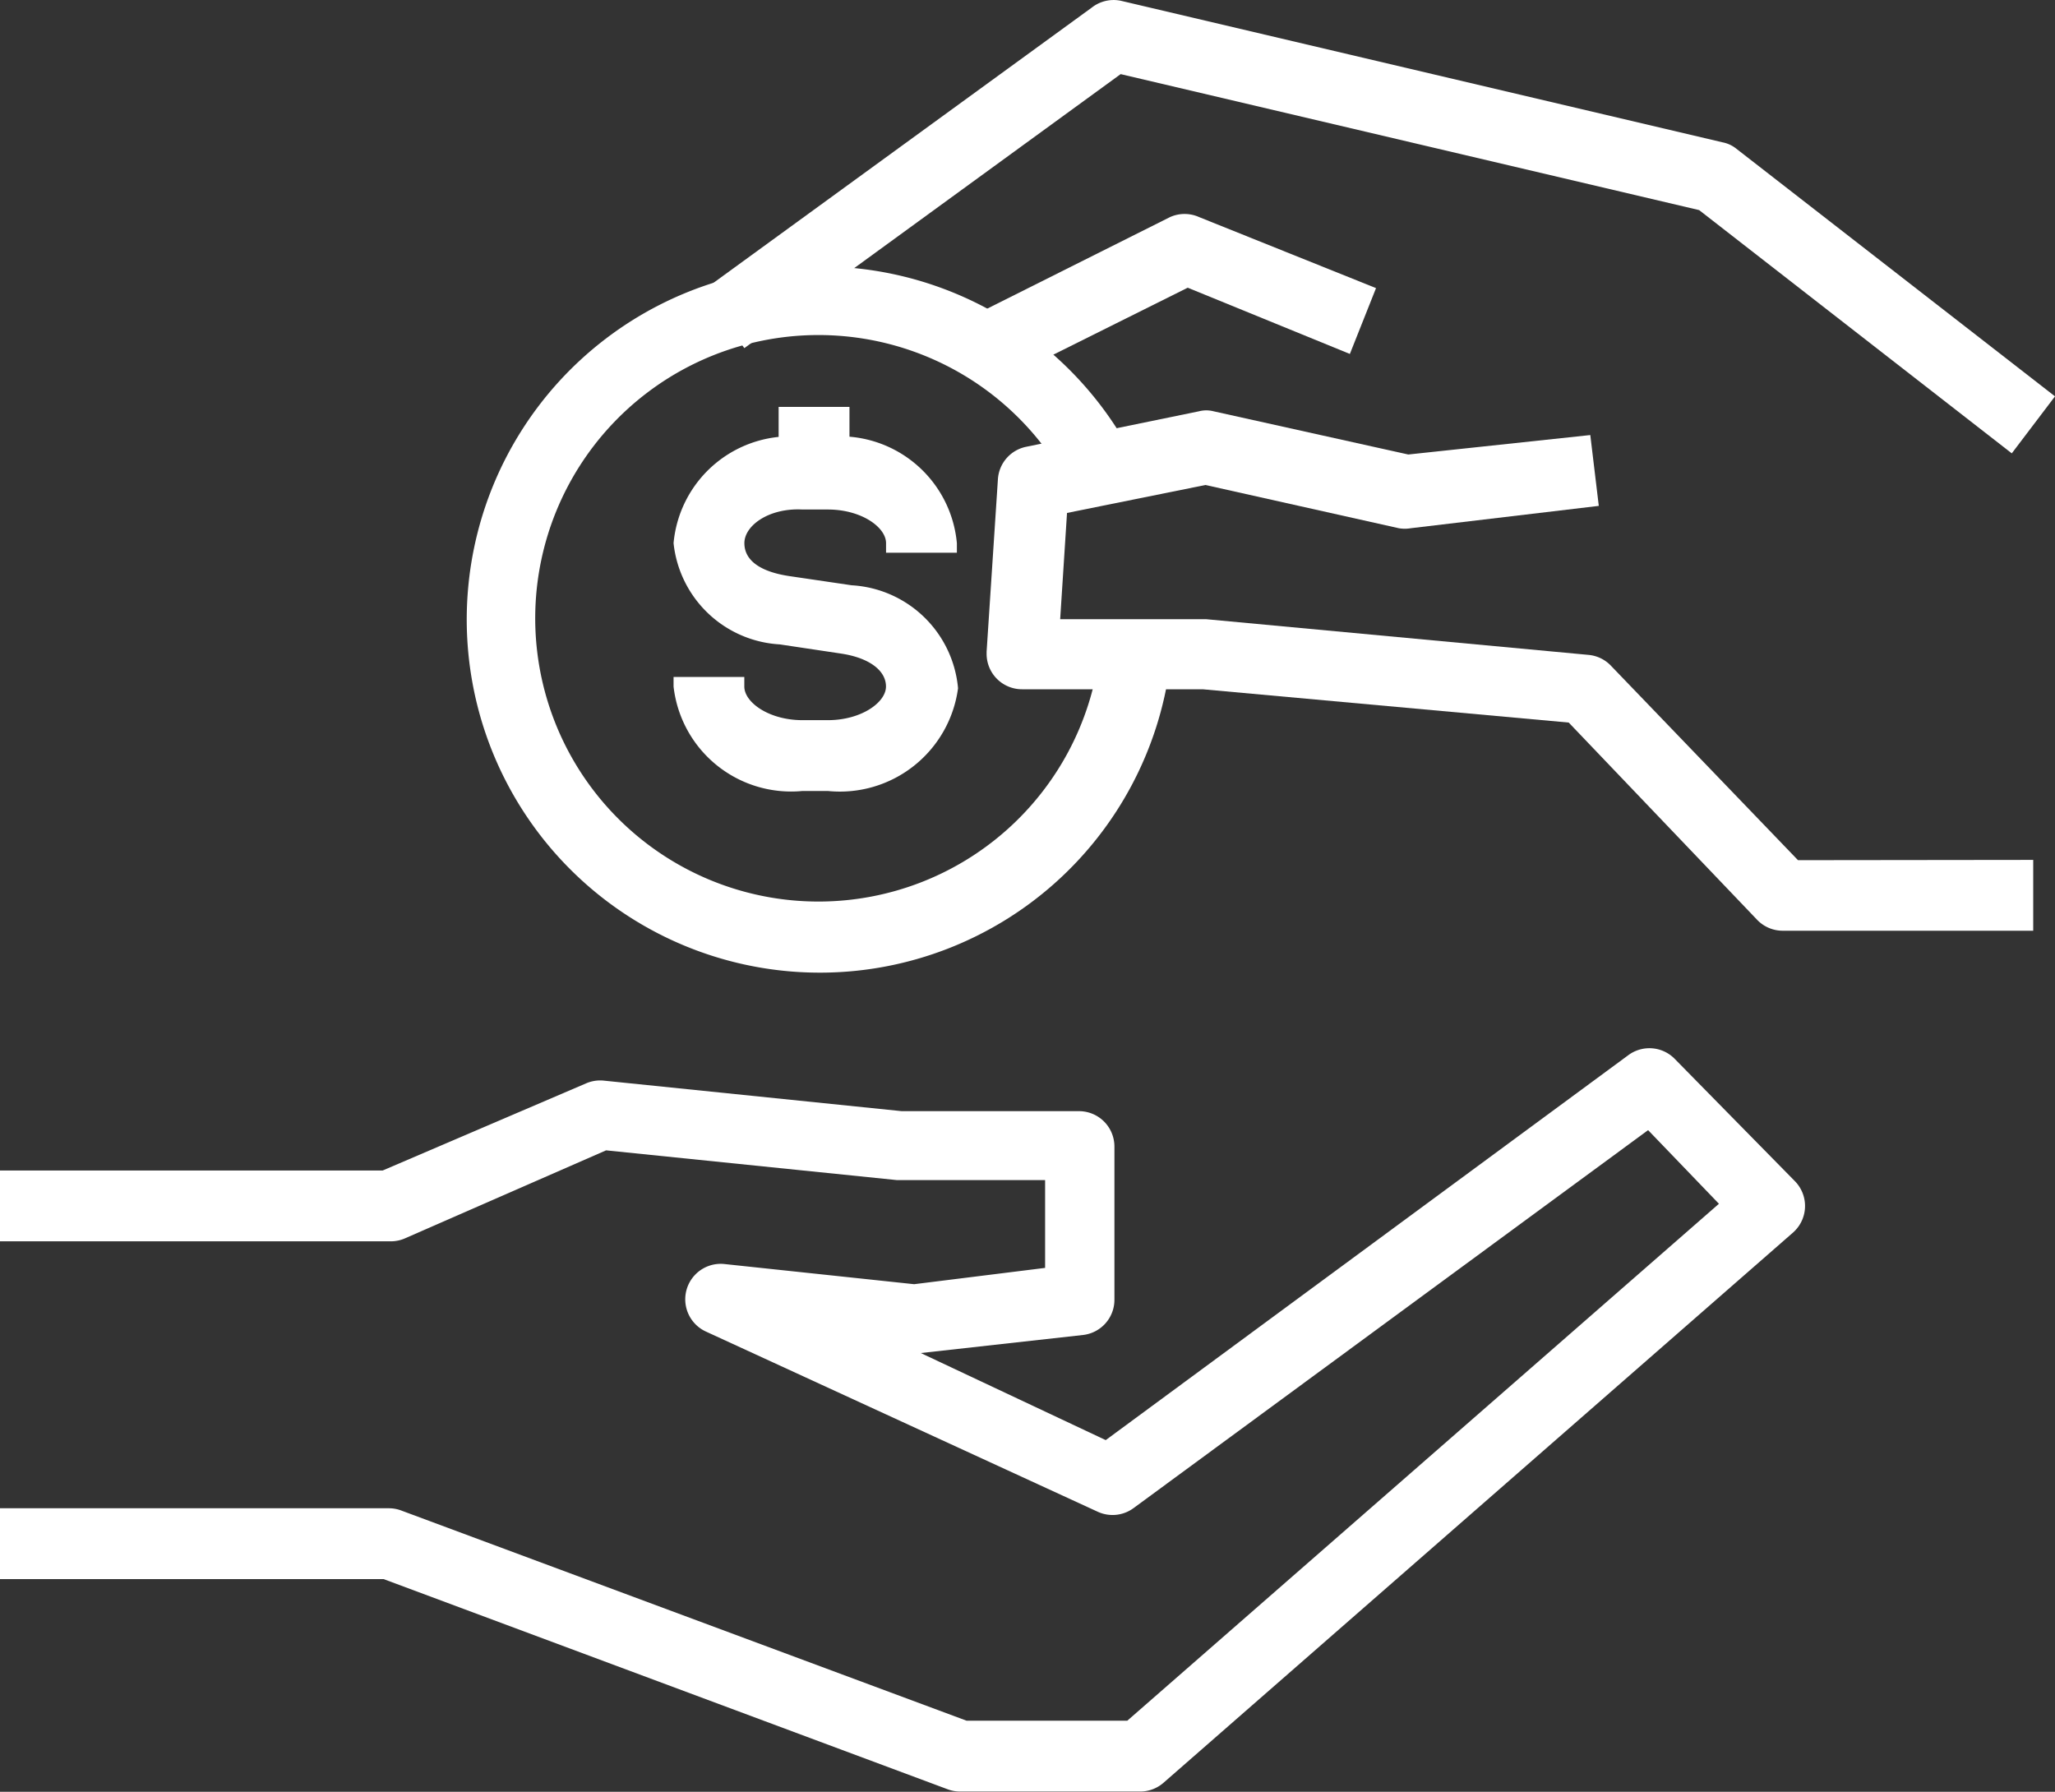 <svg xmlns="http://www.w3.org/2000/svg" width="30" height="26.157" viewBox="0 0 30 26.157"><rect x="0" y="0" width="30" height="26.157" fill="#333333" stroke="none"/><defs><style>.a{fill:#fff;}</style></defs><g transform="translate(0 -2.355)"><g transform="translate(0 17.657)"><path class="a" d="M26.2,316.465l-1.752-1.783a.517.517,0,0,0-.672-.057l-7.634,5.623-2.7-1.271,2.372-.264a.517.517,0,0,0,.455-.517v-2.233a.517.517,0,0,0-.517-.517H13.164L8.812,315a.517.517,0,0,0-.258.041l-2.967,1.271H0v1.034H5.7a.517.517,0,0,0,.207-.041l2.941-1.287,4.243.434h2.166v1.282l-1.912.238-2.775-.295a.518.518,0,0,0-.274.982l5.732,2.636a.517.517,0,0,0,.517-.052l7.515-5.52,1.034,1.075-8.637,7.546H14.11l-8.244-3.065a.516.516,0,0,0-.181-.036H0v1.034H5.6l8.239,3.07a.517.517,0,0,0,.181.031h2.626a.517.517,0,0,0,.341-.129l9.19-8.032.025-.024A.517.517,0,0,0,26.2,316.465Z" transform="translate(0 -314.527)"/></g><g transform="translate(14.406 8.351)"><path class="a" d="M255.348,107.518l-2.729-2.837a.517.517,0,0,0-.331-.16L246.706,104h-2.129l.1-1.551,2.021-.408,2.822.631a.518.518,0,0,0,.176,0l2.744-.326-.124-1.034-2.657.284-2.843-.631a.423.423,0,0,0-.212,0l-2.517.517a.517.517,0,0,0-.419.476l-.165,2.517c0,.011,0,.021,0,.032a.517.517,0,0,0,.518.516h2.636l5.344.486,2.75,2.879a.517.517,0,0,0,.372.16h3.659v-1.034Z" transform="translate(-243.506 -100.957)"/></g><g transform="translate(10.256 2.355)"><path class="a" d="M194.372,4.526a.46.46,0,0,0-.2-.093l-8.786-2.067a.517.517,0,0,0-.424.1L179.28,6.6l.61.837,5.494-4,8.445,1.985,4.564,3.551.631-.832Z" transform="translate(-179.28 -2.355)"/></g><g transform="translate(13.98 5.478)"><path class="a" d="M231.925,50.747a.517.517,0,0,0-.424,0L228.4,52.3l.465.92,2.894-1.442,2.367.967.382-.961Z" transform="translate(-228.4 -50.701)"/></g><g transform="translate(9.833 8.733)"><path class="a" d="M162.6,108.691l-.91-.134c-.413-.062-.656-.222-.656-.481s.362-.517.848-.491h.372c.486,0,.848.258.848.491v.14h1.034v-.14a1.716,1.716,0,0,0-1.881-1.551h-.372A1.716,1.716,0,0,0,160,108.076a1.654,1.654,0,0,0,1.551,1.478l.894.134c.413.062.656.248.656.481s-.362.491-.848.491h-.372c-.486,0-.848-.258-.848-.491v-.14H160v.14a1.727,1.727,0,0,0,1.881,1.525h.372a1.74,1.74,0,0,0,1.9-1.5A1.654,1.654,0,0,0,162.6,108.691Z" transform="translate(-160 -106.525)"/></g><g transform="translate(6.78 6.218)"><path class="a" d="M121.268,72.236a4.135,4.135,0,1,1-.341-2.274l.935-.434a5.155,5.155,0,1,0,.439,2.848Z" transform="translate(-112.001 -66.525)"/></g><g transform="translate(11.367 8.295)"><rect class="a" width="1.034" height="1.034"/></g></g></svg>